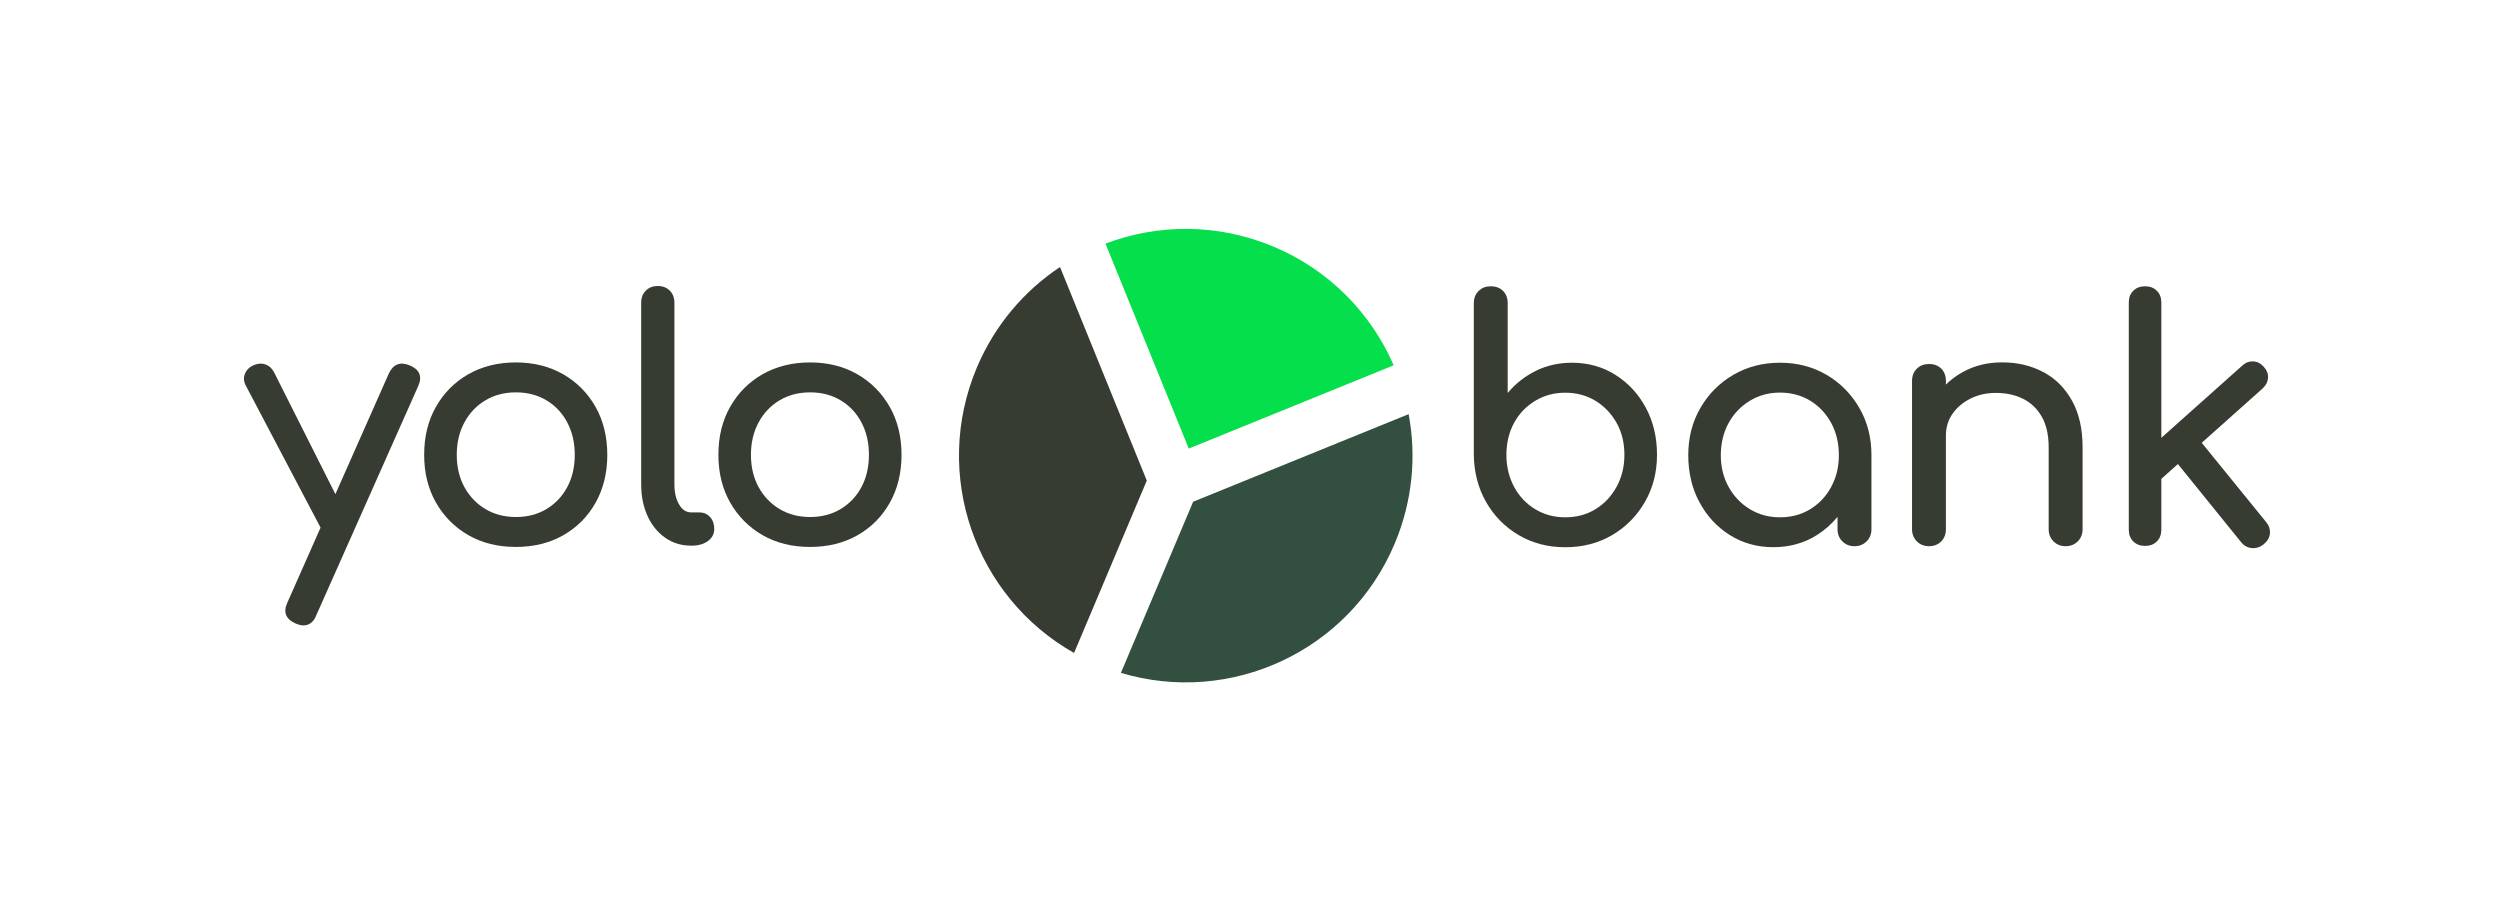 <?xml version="1.0" encoding="UTF-8"?><svg id="logos" xmlns="http://www.w3.org/2000/svg" viewBox="0 0 507 185"><defs><style>.cls-1{fill:#05df4b;}.cls-1,.cls-2,.cls-3{stroke-width:0px;}.cls-2{fill:#373c32;}.cls-3{fill:#334f3f;}</style></defs><path class="cls-2" d="M83.11,74.11c-1.93-.81-3.35-.27-4.25,1.62l-10.84,24.48-12.36-24.55c-.4-.85-.99-1.43-1.75-1.72-.76-.29-1.57-.26-2.43.1-.85.36-1.45.93-1.79,1.72-.34.79-.28,1.61.17,2.46l15.15,28.78-6.72,15.18c-.9,1.93-.36,3.35,1.62,4.25.63.27,1.17.4,1.62.4,1.21,0,2.09-.7,2.63-2.09l20.63-46.39c.9-1.98.34-3.39-1.69-4.25Z"/><path class="cls-2" d="M114.19,75.89c-2.79-1.59-5.98-2.39-9.57-2.39s-6.86.8-9.64,2.39c-2.79,1.6-4.98,3.8-6.57,6.61-1.6,2.81-2.39,6.06-2.39,9.74s.8,6.87,2.39,9.68c1.6,2.81,3.79,5.01,6.57,6.61,2.79,1.6,6,2.39,9.64,2.39s6.85-.8,9.64-2.39c2.79-1.6,4.97-3.8,6.54-6.61,1.57-2.81,2.36-6.03,2.36-9.68s-.8-6.93-2.39-9.74c-1.6-2.81-3.79-5.01-6.57-6.61ZM115.04,98.78c-1.01,1.89-2.42,3.37-4.21,4.45-1.8,1.08-3.87,1.62-6.2,1.62s-4.41-.54-6.2-1.62c-1.8-1.08-3.21-2.56-4.25-4.45-1.03-1.89-1.55-4.07-1.55-6.54s.52-4.66,1.55-6.57c1.03-1.91,2.45-3.41,4.25-4.48,1.8-1.08,3.87-1.62,6.2-1.62s4.4.54,6.2,1.62c1.8,1.08,3.2,2.57,4.21,4.48,1.01,1.91,1.52,4.1,1.52,6.57s-.51,4.65-1.52,6.54Z"/><path class="cls-2" d="M141.83,103.91h-1.69c-.99,0-1.8-.54-2.43-1.62-.63-1.08-.94-2.45-.94-4.11v-36.81c0-.99-.32-1.8-.94-2.43-.63-.63-1.44-.94-2.43-.94s-1.8.31-2.43.94c-.63.63-.94,1.44-.94,2.43v36.81c0,2.43.43,4.57,1.28,6.44.85,1.87,2.04,3.34,3.57,4.42,1.53,1.08,3.28,1.62,5.26,1.62h.13c1.35,0,2.45-.31,3.3-.94.85-.63,1.28-1.44,1.28-2.43s-.28-1.8-.84-2.43c-.56-.63-1.29-.94-2.19-.94Z"/><path class="cls-2" d="M180.43,82.5c-1.6-2.81-3.79-5.01-6.57-6.61-2.79-1.59-5.98-2.39-9.57-2.39s-6.85.8-9.64,2.39c-2.79,1.6-4.98,3.8-6.57,6.61-1.6,2.81-2.39,6.06-2.39,9.74s.8,6.87,2.39,9.68c1.6,2.81,3.79,5.01,6.57,6.61,2.79,1.6,6,2.39,9.64,2.39s6.85-.8,9.64-2.39c2.79-1.6,4.97-3.8,6.54-6.61,1.57-2.81,2.36-6.03,2.36-9.68s-.8-6.93-2.39-9.74ZM174.7,98.78c-1.01,1.89-2.42,3.37-4.21,4.45-1.8,1.08-3.87,1.62-6.2,1.62s-4.41-.54-6.2-1.62c-1.8-1.08-3.21-2.56-4.25-4.45-1.03-1.89-1.55-4.07-1.55-6.54s.52-4.66,1.55-6.57c1.03-1.91,2.45-3.41,4.25-4.48,1.8-1.08,3.87-1.62,6.2-1.62s4.4.54,6.2,1.62c1.8,1.08,3.2,2.57,4.21,4.48,1.01,1.91,1.52,4.1,1.52,6.57s-.51,4.65-1.52,6.54Z"/><path class="cls-2" d="M327.61,76.02c-2.61-1.64-5.55-2.46-8.83-2.46-2.65,0-5.09.55-7.32,1.65-2.22,1.1-4.12,2.6-5.7,4.48v-18.2c0-1.03-.31-1.86-.94-2.49-.63-.63-1.46-.94-2.49-.94s-1.81.31-2.46.94c-.65.63-.98,1.46-.98,2.49v30.75c.04,3.55.88,6.74,2.49,9.57,1.62,2.83,3.82,5.07,6.61,6.71,2.79,1.64,5.93,2.46,9.44,2.46s6.72-.82,9.51-2.46c2.79-1.64,5-3.88,6.64-6.71,1.64-2.83,2.46-6.02,2.46-9.57s-.75-6.73-2.26-9.54c-1.51-2.81-3.56-5.03-6.17-6.67ZM327.85,98.71c-1.06,1.93-2.48,3.45-4.28,4.55-1.8,1.1-3.84,1.65-6.14,1.65s-4.28-.55-6.1-1.65c-1.82-1.1-3.25-2.62-4.28-4.55-1.03-1.93-1.55-4.09-1.55-6.47s.52-4.59,1.55-6.47c1.03-1.89,2.46-3.38,4.28-4.48,1.82-1.1,3.85-1.65,6.1-1.65s4.34.55,6.14,1.65c1.8,1.1,3.22,2.6,4.28,4.48,1.06,1.89,1.58,4.05,1.58,6.47s-.53,4.54-1.58,6.47Z"/><path class="cls-2" d="M370.42,76.02c-2.79-1.64-5.93-2.46-9.44-2.46s-6.66.82-9.47,2.46c-2.81,1.64-5.03,3.88-6.67,6.71-1.64,2.83-2.46,6.02-2.46,9.57s.75,6.73,2.26,9.54c1.51,2.81,3.56,5.04,6.17,6.67,2.61,1.64,5.55,2.46,8.83,2.46s6.22-.82,8.83-2.46c1.6-1.01,2.99-2.24,4.18-3.69v2.51c0,.99.33,1.81.98,2.46.65.65,1.47.98,2.46.98s1.81-.33,2.46-.98c.65-.65.98-1.47.98-2.46v-15.04c0-3.55-.82-6.74-2.46-9.57-1.64-2.83-3.86-5.07-6.64-6.71ZM367.12,103.26c-1.8,1.1-3.84,1.65-6.14,1.65s-4.28-.55-6.1-1.65c-1.82-1.1-3.26-2.61-4.32-4.52-1.06-1.91-1.58-4.06-1.58-6.44s.53-4.59,1.58-6.51c1.06-1.91,2.49-3.42,4.32-4.52,1.82-1.1,3.85-1.65,6.1-1.65s4.34.55,6.14,1.65c1.8,1.1,3.21,2.61,4.25,4.52,1.03,1.91,1.55,4.08,1.55,6.51s-.52,4.53-1.55,6.44c-1.03,1.91-2.45,3.42-4.25,4.52Z"/><path class="cls-2" d="M414.42,75.48c-2.45-1.32-5.23-1.99-8.33-1.99s-5.64.65-8.02,1.95c-1.3.71-2.44,1.56-3.44,2.55v-.73c0-1.03-.31-1.87-.94-2.5-.63-.63-1.46-.94-2.49-.94s-1.81.31-2.46.94c-.65.63-.98,1.46-.98,2.5v30.07c0,.99.33,1.81.98,2.46.65.65,1.47.98,2.46.98s1.86-.33,2.49-.98c.63-.65.94-1.47.94-2.46v-19.01c0-1.66.45-3.14,1.35-4.42.9-1.28,2.11-2.3,3.64-3.07,1.53-.76,3.24-1.15,5.12-1.15,2.07,0,3.9.39,5.5,1.18,1.6.79,2.87,1.99,3.81,3.61.94,1.62,1.42,3.71,1.42,6.27v16.59c0,.99.33,1.81.98,2.46.65.65,1.47.98,2.46.98s1.81-.33,2.46-.98c.65-.65.98-1.47.98-2.46v-16.59c0-3.73-.71-6.88-2.12-9.44-1.42-2.56-3.35-4.51-5.8-5.83Z"/><path class="cls-2" d="M459.56,105.86l-13.05-16.06,12.37-11.04c.67-.63,1.03-1.35,1.08-2.16.04-.81-.25-1.55-.88-2.23-.58-.67-1.29-1.03-2.12-1.08-.83-.04-1.58.25-2.26.88l-16.38,14.62v-27.43c0-.99-.3-1.79-.91-2.39-.61-.61-1.41-.91-2.39-.91s-1.79.3-2.39.91c-.61.61-.91,1.41-.91,2.39v46.05c0,.99.3,1.79.91,2.39.61.61,1.4.91,2.39.91s1.79-.3,2.39-.91c.61-.61.91-1.4.91-2.39v-10.3l3.36-3,12.83,15.86c.58.72,1.31,1.11,2.19,1.18.88.07,1.67-.19,2.39-.78.76-.63,1.18-1.36,1.25-2.19.07-.83-.19-1.61-.78-2.33Z"/><path class="cls-1" d="M282.64,74.08c-4.54-10.45-12.96-19.25-24.29-24.03-11.33-4.78-23.5-4.68-34.16-.64l16.89,41.56,41.56-16.89Z"/><path class="cls-3" d="M285.67,83.99l-43.7,17.76-14.65,34.71c22.19,6.66,46.3-4.35,55.51-26.18,3.64-8.63,4.45-17.74,2.84-26.3Z"/><path class="cls-2" d="M214.97,54.15c-7.25,4.82-13.22,11.76-16.86,20.38-9.17,21.74-.36,46.56,19.71,57.89l14.75-34.96-17.6-43.31Z"/></svg>